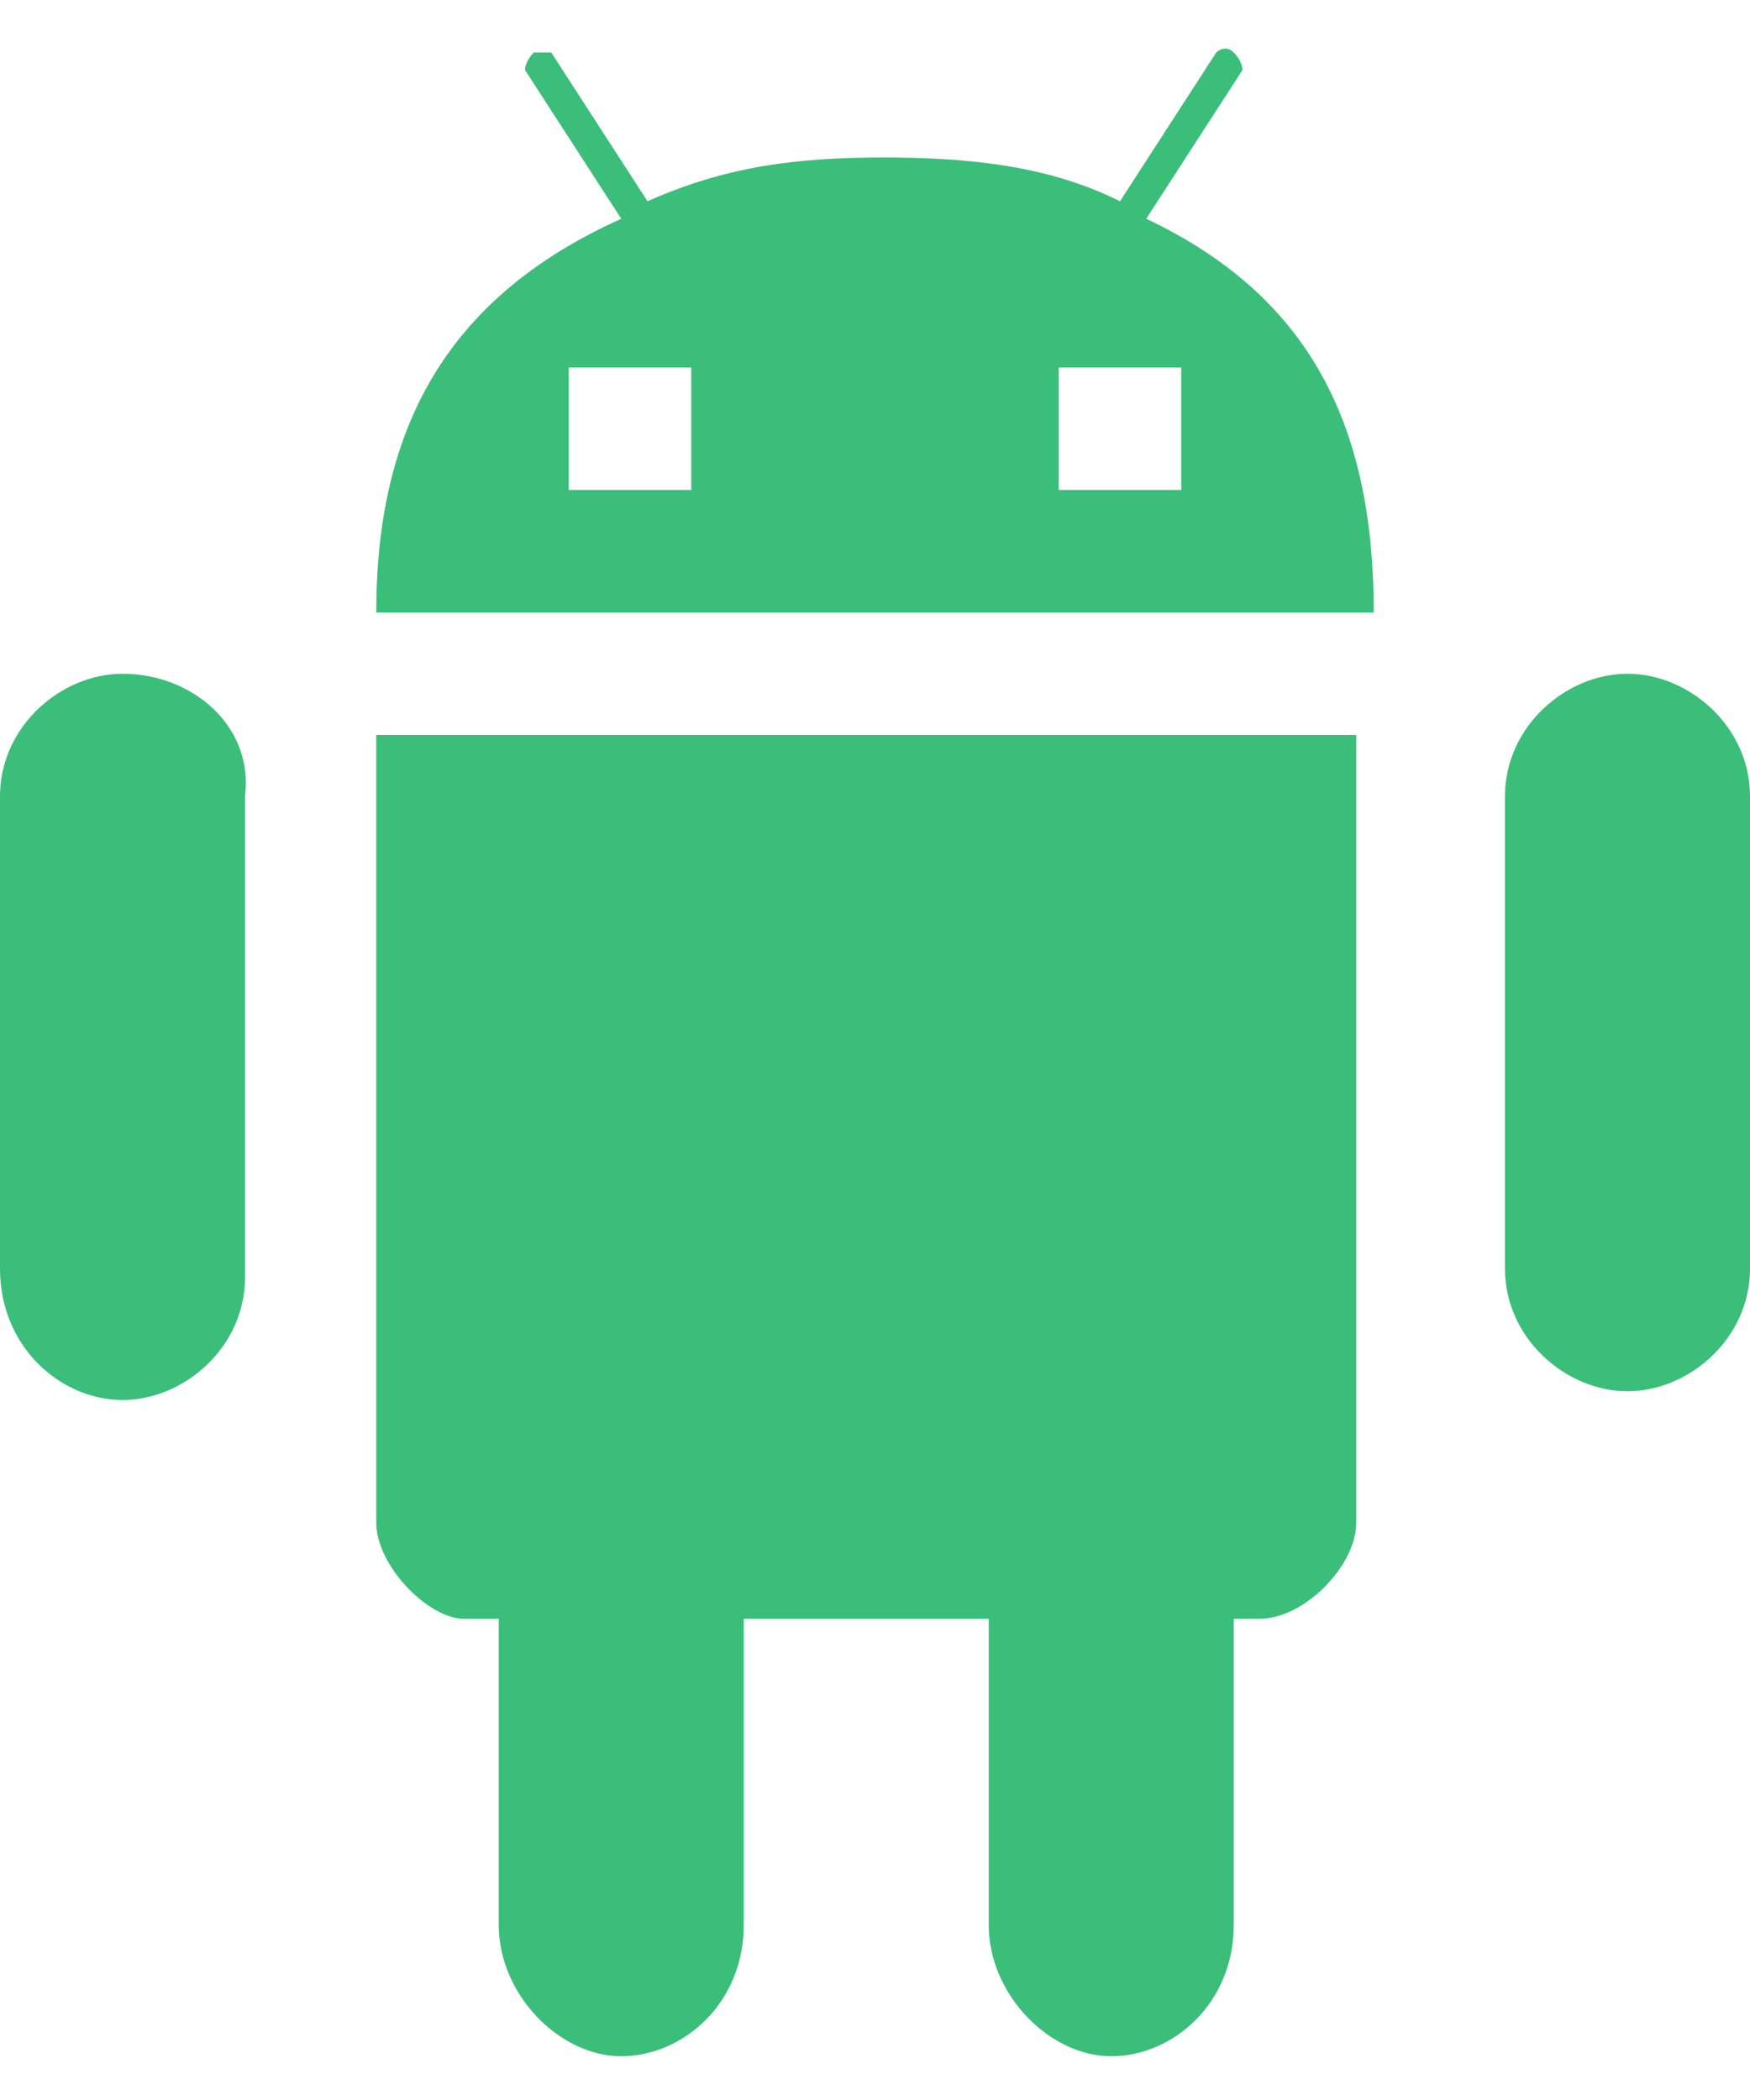 <?xml version="1.0" encoding="utf-8"?>
<!-- Generator: Adobe Illustrator 19.0.0, SVG Export Plug-In . SVG Version: 6.00 Build 0)  -->
<svg version="1.1" id="图层_1" xmlns="http://www.w3.org/2000/svg" xmlns:xlink="http://www.w3.org/1999/xlink" x="0px" y="0px"
	 viewBox="0 0 20 24" style="enable-background:new 0 0 20 24;" xml:space="preserve">
<style type="text/css">
	.st0{fill-rule:evenodd;clip-rule:evenodd;fill:#3BBE7A;}
</style>
<g id="XMLID_1_">
	<path id="XMLID_14_" class="st0" d="M13.1,2.5l1.1-1.7c0,0,0-0.1-0.1-0.2c-0.1-0.1-0.2,0-0.2,0l-1.1,1.7c-0.8-0.4-1.7-0.5-2.7-0.5
		c-1,0-1.8,0.1-2.7,0.5L6.3,0.6c0,0-0.1,0-0.2,0C6,0.7,6,0.8,6,0.8l1.1,1.7C5.1,3.4,4.3,4.9,4.3,7h5.8h5.6C15.7,4.9,15,3.4,13.1,2.5
		z M7.8,5.6H6.5V4.2h1.4V5.6z M13.5,5.6h-1.4V4.2h1.4V5.6z"/>
	<path id="XMLID_16_" class="st0" d="M4.3,17.4c0,0.5,0.6,1.1,1,1.1h0.4V22c0,0.8,0.7,1.5,1.4,1.5c0.7,0,1.4-0.6,1.4-1.5v-3.5h2.8
		V22c0,0.8,0.7,1.5,1.4,1.5c0.7,0,1.4-0.6,1.4-1.5v-3.5h0.3c0.5,0,1.1-0.6,1.1-1.1V8.4H4.3V17.4z"/>
	<path id="XMLID_17_" class="st0" d="M1.4,7.7C0.7,7.7,0,8.3,0,9.1v5.4C0,15.4,0.7,16,1.4,16c0.7,0,1.4-0.6,1.4-1.4V9.1
		C2.9,8.3,2.2,7.7,1.4,7.7z"/>
	<path id="XMLID_18_" class="st0" d="M18.6,7.7c-0.7,0-1.4,0.6-1.4,1.4v5.4c0,0.8,0.7,1.4,1.4,1.4c0.7,0,1.4-0.6,1.4-1.4V9.1
		C20,8.3,19.3,7.7,18.6,7.7z"/>
</g>
</svg>
